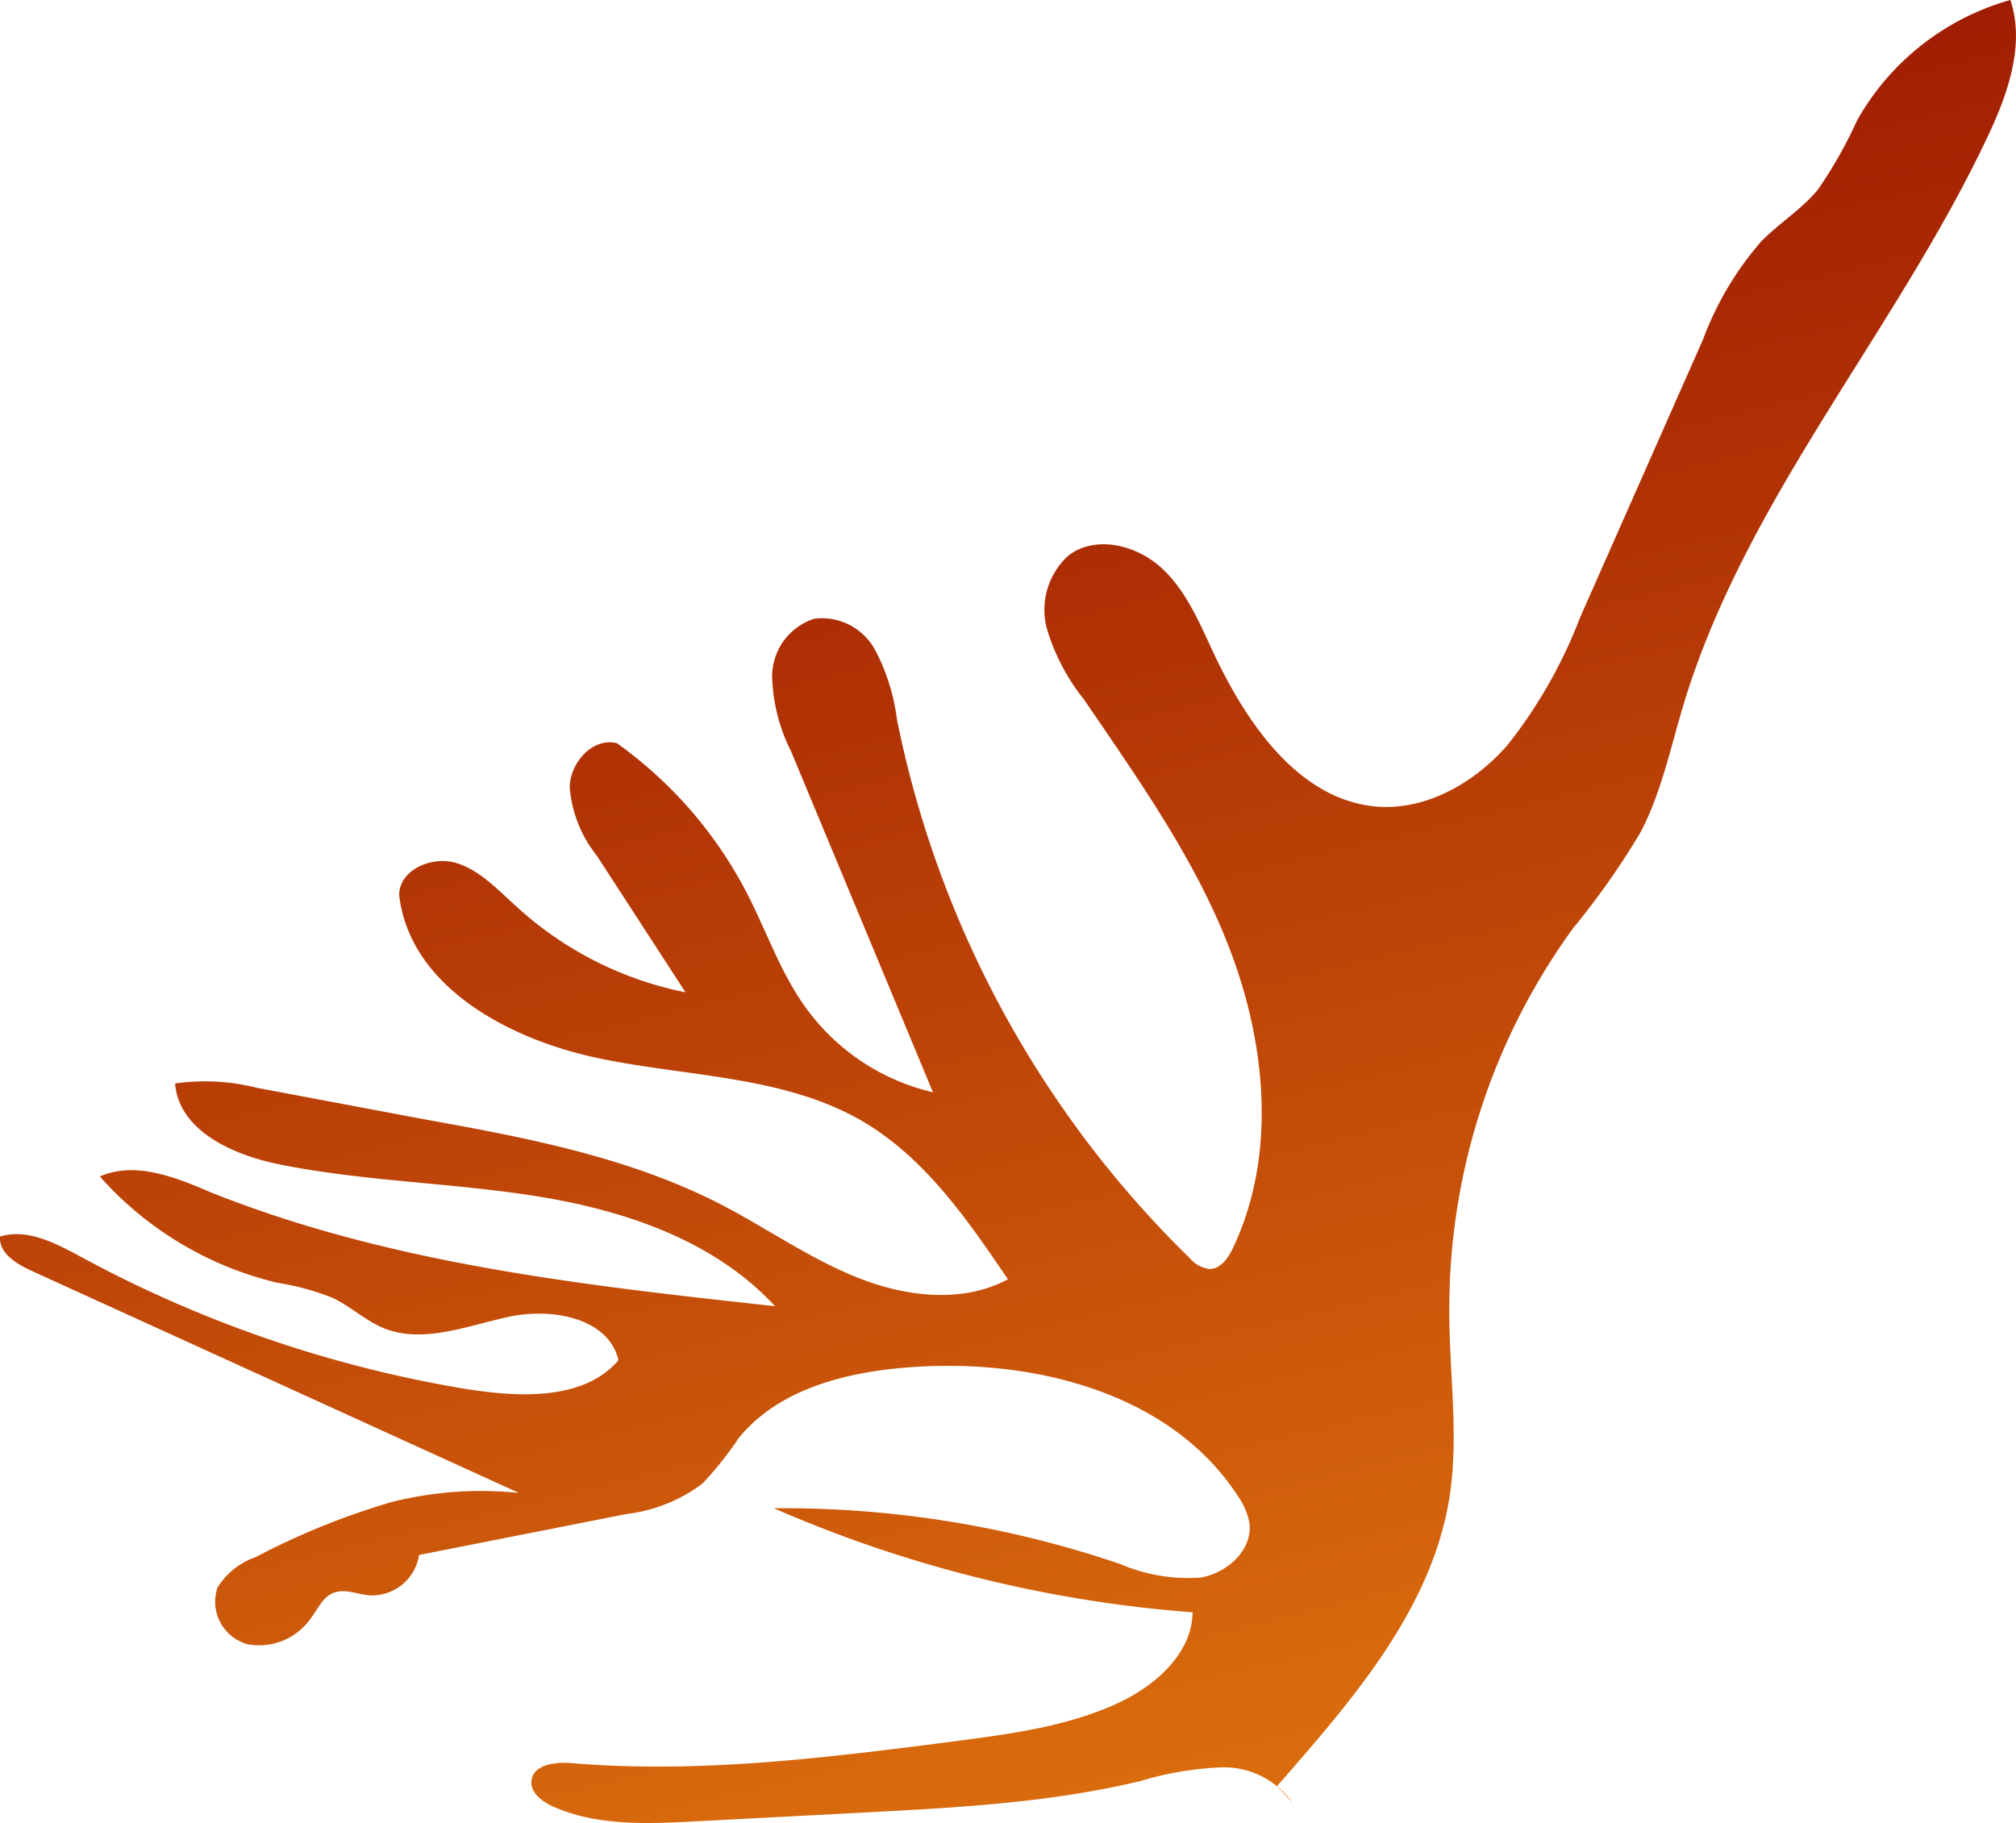 <svg xmlns="http://www.w3.org/2000/svg" xmlns:xlink="http://www.w3.org/1999/xlink" viewBox="0 0 132.87 120.17"><defs><style>.cls-1{fill:url(#New_swatch);}</style><linearGradient id="New_swatch" x1="59.67" y1="13.74" x2="84.31" y2="115.23" gradientUnits="userSpaceOnUse"><stop offset="0" stop-color="#9f1a01"/><stop offset="1" stop-color="#da6c0d"/></linearGradient></defs><g id="Layer_2" data-name="Layer 2"><g id="Tree"><path class="cls-1" d="M85.18,118.84a5.51,5.51,0,0,0-4.66-2.34,21.4,21.4,0,0,0-5.35.9c-5.9,1.42-12,1.75-18.07,2.07l-11.29.59c-3.19.17-6.51.31-9.41-1-.7-.33-1.47-.92-1.37-1.69.12-1.06,1.58-1.24,2.64-1.15,8.55.72,17.13-.39,25.64-1.49,3.64-.48,7.36-1,10.65-2.6,2.35-1.16,4.61-3.23,4.64-5.85A84.92,84.92,0,0,1,51,99.42a68.86,68.86,0,0,1,22.84,3.68,11.36,11.36,0,0,0,5.27.89c1.77-.28,3.49-1.85,3.23-3.63a4.47,4.47,0,0,0-.76-1.75c-4.43-6.83-13.54-9.1-21.66-8.48-4.16.31-8.61,1.43-11.24,4.67a22.32,22.32,0,0,1-2.39,3,10.36,10.36,0,0,1-5,2l-13.67,2.7a3.14,3.14,0,0,1-3.3,2.66c-.78-.07-1.59-.45-2.32-.17s-1,1-1.45,1.59a4.16,4.16,0,0,1-4.21,1.81,2.9,2.9,0,0,1-2-3.75,4.81,4.81,0,0,1,2.51-2A48.39,48.39,0,0,1,25.85,99a24.2,24.2,0,0,1,8.35-.59L2.06,83.76c-1-.46-2.14-1.17-2.06-2.25,1.79-.55,3.65.43,5.3,1.32a81.09,81.09,0,0,0,25,8.66c3.79.64,8.12.88,10.46-1.82-.62-2.77-4.33-3.47-7.12-2.89s-5.71,1.83-8.35.77c-1.21-.5-2.19-1.44-3.37-2a17.11,17.11,0,0,0-3.67-1,22.66,22.66,0,0,1-11.67-7c2.28-1,4.89,0,7.2,1,11.81,4.75,24.65,6.17,37.3,7.55-3.92-4.25-9.72-6.26-15.42-7.2s-11.54-1-17.21-2.14c-3.07-.61-6.66-2.21-6.91-5.34a13.94,13.94,0,0,1,5.41.29l11.17,2.1C34.75,75,41.52,76.3,47.55,79.41c3,1.56,5.83,3.56,9,4.82s6.88,1.7,9.88.1C63.8,80.45,61.05,76.44,57,74c-5.21-3.11-11.64-3-17.58-4.25S27,65,26.31,59c0-1.65,2.12-2.58,3.7-2.13s2.76,1.75,4,2.86a23.2,23.2,0,0,0,11.17,5.68l-5.84-9a8.29,8.29,0,0,1-1.79-4.49c0-1.64,1.52-3.33,3.11-2.93a27.87,27.87,0,0,1,8.59,9.93c1.27,2.47,2.18,5.15,3.79,7.41A14.36,14.36,0,0,0,61.49,72L52.13,49.51a11.65,11.65,0,0,1-1.24-4.9,4,4,0,0,1,2.79-3.83,4,4,0,0,1,4,2.07,13.32,13.32,0,0,1,1.43,4.54A68.46,68.46,0,0,0,78.4,82.92a2.07,2.07,0,0,0,1.31.73c.74,0,1.23-.72,1.55-1.38,2.81-5.92,2.23-13,0-19.14s-6.1-11.56-9.8-17A13.77,13.77,0,0,1,69,41.45a4.82,4.82,0,0,1,1.43-4.84c1.74-1.32,4.35-.72,6,.72s2.53,3.52,3.45,5.49c2.23,4.82,5.74,10,11,10.36,3.24.19,6.34-1.62,8.48-4.07a32,32,0,0,0,4.79-8.43l8.1-18.32a20.85,20.85,0,0,1,3.85-6.47c1.17-1.18,2.63-2.09,3.7-3.37a29.51,29.51,0,0,0,2.6-4.59A16.8,16.8,0,0,1,132.5,0c1,3-.21,6.31-1.58,9.18C124.83,22,115,33,110.94,46.5c-.84,2.8-1.44,5.7-2.78,8.3a50.49,50.49,0,0,1-4.46,6.36,42.64,42.64,0,0,0-8.18,25.29c0,4.12.65,8.27,0,12.33-1.21,7.4-6.48,13.38-11.39,19C84.11,117.73,84.11,117.62,85.18,118.84Z"/></g></g></svg>